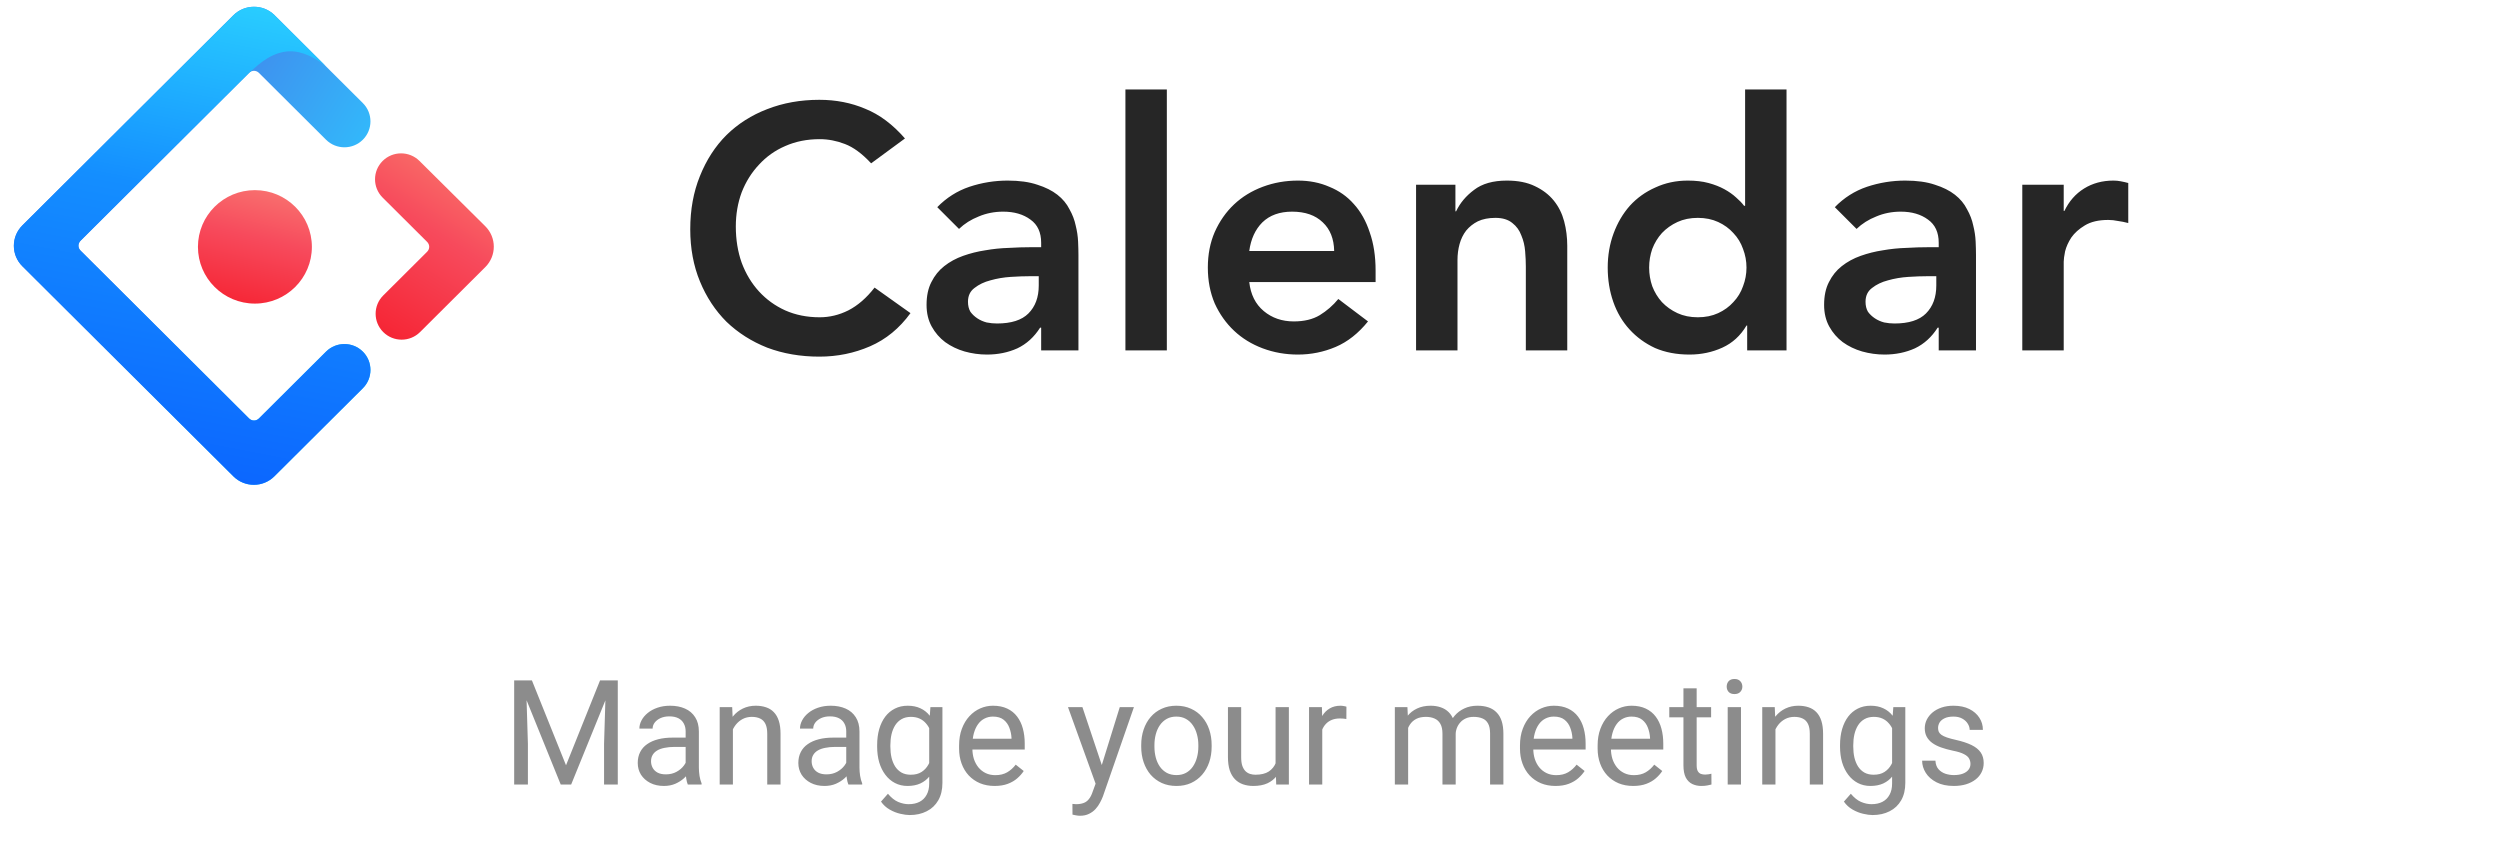 <svg width="239" height="81" viewBox="0 0 239 81" fill="none" xmlns="http://www.w3.org/2000/svg">
<g clip-path="url(#clip0_28_5059)">
<path d="M22.309 1.461L2.138 21.548C1.053 22.628 1.053 24.372 2.138 25.452L22.309 45.539C23.393 46.619 25.145 46.619 26.229 45.539L34.687 37.117C35.658 36.15 35.658 34.582 34.687 33.615C33.715 32.648 32.141 32.648 31.169 33.615L24.758 39.999C24.488 40.268 24.078 40.268 23.808 39.999L7.7 23.958C7.431 23.69 7.431 23.282 7.7 23.013L23.808 6.972C24.078 6.703 24.488 6.703 24.758 6.972L31.169 13.357C32.141 14.324 33.715 14.324 34.687 13.357C35.658 12.389 35.658 10.821 34.687 9.854L26.23 1.433C25.141 0.376 23.389 0.385 22.309 1.461Z" fill="url(#paint0_linear_28_5059)"/>
<path d="M22.309 1.461L2.138 21.548C1.053 22.628 1.053 24.372 2.138 25.452L22.309 45.539C23.393 46.619 25.145 46.619 26.229 45.539L34.687 37.117C35.658 36.15 35.658 34.582 34.687 33.615C33.715 32.648 32.141 32.648 31.169 33.615L24.758 39.999C24.488 40.268 24.078 40.268 23.808 39.999L7.7 23.958C7.431 23.69 7.431 23.282 7.7 23.013L23.808 6.972C24.481 6.394 25.577 5.225 27.188 4.951C28.384 4.748 29.693 5.195 31.113 6.293C30.163 5.348 28.536 3.728 26.23 1.433C25.141 0.376 23.389 0.385 22.309 1.461Z" fill="url(#paint1_linear_28_5059)"/>
<path d="M36.639 31.747C37.61 32.714 39.184 32.714 40.156 31.747L46.394 25.534C47.479 24.454 47.479 22.71 46.394 21.63L40.101 15.385C39.128 14.419 37.553 14.421 36.581 15.388C35.61 16.355 35.61 17.923 36.581 18.891L40.831 23.123C41.101 23.392 41.101 23.8 40.831 24.069L36.639 28.244C35.667 29.211 35.667 30.779 36.639 31.747Z" fill="url(#paint2_linear_28_5059)"/>
<path d="M24.369 29.024C27.377 29.024 29.816 26.596 29.816 23.6C29.816 20.605 27.377 18.177 24.369 18.177C21.362 18.177 18.923 20.605 18.923 23.6C18.923 26.596 21.362 29.024 24.369 29.024Z" fill="url(#paint3_linear_28_5059)"/>
</g>
<path d="M83.28 15.614C82.422 14.69 81.586 14.074 80.772 13.766C79.98 13.458 79.177 13.304 78.363 13.304C77.153 13.304 76.053 13.524 75.063 13.964C74.095 14.382 73.259 14.976 72.555 15.746C71.851 16.494 71.301 17.374 70.905 18.386C70.531 19.398 70.344 20.487 70.344 21.653C70.344 22.907 70.531 24.062 70.905 25.118C71.301 26.174 71.851 27.087 72.555 27.857C73.259 28.627 74.095 29.232 75.063 29.672C76.053 30.112 77.153 30.332 78.363 30.332C79.309 30.332 80.222 30.112 81.102 29.672C82.004 29.21 82.84 28.484 83.61 27.494L87.042 29.936C85.986 31.388 84.699 32.444 83.181 33.104C81.663 33.764 80.046 34.094 78.33 34.094C76.526 34.094 74.865 33.808 73.347 33.236C71.851 32.642 70.553 31.817 69.453 30.761C68.375 29.683 67.528 28.396 66.912 26.9C66.296 25.404 65.988 23.743 65.988 21.917C65.988 20.047 66.296 18.353 66.912 16.835C67.528 15.295 68.375 13.986 69.453 12.908C70.553 11.83 71.851 11.005 73.347 10.433C74.865 9.839 76.526 9.542 78.33 9.542C79.914 9.542 81.377 9.828 82.719 10.4C84.083 10.95 85.348 11.896 86.514 13.238L83.28 15.614ZM99.535 31.322H99.436C98.864 32.224 98.138 32.884 97.258 33.302C96.378 33.698 95.41 33.896 94.354 33.896C93.628 33.896 92.913 33.797 92.209 33.599C91.527 33.401 90.911 33.104 90.361 32.708C89.833 32.312 89.404 31.817 89.074 31.223C88.744 30.629 88.579 29.936 88.579 29.144C88.579 28.286 88.733 27.56 89.041 26.966C89.349 26.35 89.756 25.844 90.262 25.448C90.79 25.03 91.395 24.7 92.077 24.458C92.759 24.216 93.463 24.04 94.189 23.93C94.937 23.798 95.685 23.721 96.433 23.699C97.181 23.655 97.885 23.633 98.545 23.633H99.535V23.204C99.535 22.214 99.194 21.477 98.512 20.993C97.83 20.487 96.961 20.234 95.905 20.234C95.069 20.234 94.288 20.388 93.562 20.696C92.836 20.982 92.209 21.378 91.681 21.884L89.602 19.805C90.482 18.903 91.505 18.254 92.671 17.858C93.859 17.462 95.08 17.264 96.334 17.264C97.456 17.264 98.402 17.396 99.172 17.66C99.942 17.902 100.58 18.221 101.086 18.617C101.592 19.013 101.977 19.475 102.241 20.003C102.527 20.509 102.725 21.026 102.835 21.554C102.967 22.082 103.044 22.599 103.066 23.105C103.088 23.589 103.099 24.018 103.099 24.392V33.5H99.535V31.322ZM99.304 26.405H98.479C97.929 26.405 97.313 26.427 96.631 26.471C95.949 26.515 95.3 26.625 94.684 26.801C94.09 26.955 93.584 27.197 93.166 27.527C92.748 27.835 92.539 28.275 92.539 28.847C92.539 29.221 92.616 29.54 92.77 29.804C92.946 30.046 93.166 30.255 93.43 30.431C93.694 30.607 93.991 30.739 94.321 30.827C94.651 30.893 94.981 30.926 95.311 30.926C96.675 30.926 97.676 30.607 98.314 29.969C98.974 29.309 99.304 28.418 99.304 27.296V26.405ZM107.59 8.552H111.55V33.5H107.59V8.552ZM119.429 26.966C119.561 28.154 120.023 29.078 120.815 29.738C121.607 30.398 122.564 30.728 123.686 30.728C124.676 30.728 125.501 30.53 126.161 30.134C126.843 29.716 127.437 29.199 127.943 28.583L130.781 30.728C129.857 31.872 128.823 32.686 127.679 33.17C126.535 33.654 125.336 33.896 124.082 33.896C122.894 33.896 121.772 33.698 120.716 33.302C119.66 32.906 118.747 32.345 117.977 31.619C117.207 30.893 116.591 30.024 116.129 29.012C115.689 27.978 115.469 26.834 115.469 25.58C115.469 24.326 115.689 23.193 116.129 22.181C116.591 21.147 117.207 20.267 117.977 19.541C118.747 18.815 119.66 18.254 120.716 17.858C121.772 17.462 122.894 17.264 124.082 17.264C125.182 17.264 126.183 17.462 127.085 17.858C128.009 18.232 128.79 18.782 129.428 19.508C130.088 20.234 130.594 21.136 130.946 22.214C131.32 23.27 131.507 24.491 131.507 25.877V26.966H119.429ZM127.547 23.996C127.525 22.83 127.162 21.917 126.458 21.257C125.754 20.575 124.775 20.234 123.521 20.234C122.333 20.234 121.387 20.575 120.683 21.257C120.001 21.939 119.583 22.852 119.429 23.996H127.547ZM135.376 17.66H139.138V20.201H139.204C139.578 19.409 140.15 18.727 140.92 18.155C141.69 17.561 142.735 17.264 144.055 17.264C145.111 17.264 146.002 17.44 146.728 17.792C147.476 18.144 148.081 18.606 148.543 19.178C149.005 19.75 149.335 20.41 149.533 21.158C149.731 21.906 149.83 22.687 149.83 23.501V33.5H145.87V25.481C145.87 25.041 145.848 24.557 145.804 24.029C145.76 23.479 145.639 22.973 145.441 22.511C145.265 22.027 144.979 21.631 144.583 21.323C144.187 20.993 143.648 20.828 142.966 20.828C142.306 20.828 141.745 20.938 141.283 21.158C140.843 21.378 140.469 21.675 140.161 22.049C139.875 22.423 139.666 22.852 139.534 23.336C139.402 23.82 139.336 24.326 139.336 24.854V33.5H135.376V17.66ZM167.03 31.124H166.964C166.392 32.092 165.622 32.796 164.654 33.236C163.686 33.676 162.641 33.896 161.519 33.896C160.287 33.896 159.187 33.687 158.219 33.269C157.273 32.829 156.459 32.235 155.777 31.487C155.095 30.739 154.578 29.859 154.226 28.847C153.874 27.835 153.698 26.746 153.698 25.58C153.698 24.414 153.885 23.325 154.259 22.313C154.633 21.301 155.15 20.421 155.81 19.673C156.492 18.925 157.306 18.342 158.252 17.924C159.198 17.484 160.232 17.264 161.354 17.264C162.102 17.264 162.762 17.341 163.334 17.495C163.906 17.649 164.412 17.847 164.852 18.089C165.292 18.331 165.666 18.595 165.974 18.881C166.282 19.145 166.535 19.409 166.733 19.673H166.832V8.552H170.792V33.5H167.03V31.124ZM157.658 25.58C157.658 26.196 157.757 26.79 157.955 27.362C158.175 27.934 158.483 28.44 158.879 28.88C159.297 29.32 159.792 29.672 160.364 29.936C160.936 30.2 161.585 30.332 162.311 30.332C163.037 30.332 163.686 30.2 164.258 29.936C164.83 29.672 165.314 29.32 165.71 28.88C166.128 28.44 166.436 27.934 166.634 27.362C166.854 26.79 166.964 26.196 166.964 25.58C166.964 24.964 166.854 24.37 166.634 23.798C166.436 23.226 166.128 22.72 165.71 22.28C165.314 21.84 164.83 21.488 164.258 21.224C163.686 20.96 163.037 20.828 162.311 20.828C161.585 20.828 160.936 20.96 160.364 21.224C159.792 21.488 159.297 21.84 158.879 22.28C158.483 22.72 158.175 23.226 157.955 23.798C157.757 24.37 157.658 24.964 157.658 25.58ZM185.341 31.322H185.242C184.67 32.224 183.944 32.884 183.064 33.302C182.184 33.698 181.216 33.896 180.16 33.896C179.434 33.896 178.719 33.797 178.015 33.599C177.333 33.401 176.717 33.104 176.167 32.708C175.639 32.312 175.21 31.817 174.88 31.223C174.55 30.629 174.385 29.936 174.385 29.144C174.385 28.286 174.539 27.56 174.847 26.966C175.155 26.35 175.562 25.844 176.068 25.448C176.596 25.03 177.201 24.7 177.883 24.458C178.565 24.216 179.269 24.04 179.995 23.93C180.743 23.798 181.491 23.721 182.239 23.699C182.987 23.655 183.691 23.633 184.351 23.633H185.341V23.204C185.341 22.214 185 21.477 184.318 20.993C183.636 20.487 182.767 20.234 181.711 20.234C180.875 20.234 180.094 20.388 179.368 20.696C178.642 20.982 178.015 21.378 177.487 21.884L175.408 19.805C176.288 18.903 177.311 18.254 178.477 17.858C179.665 17.462 180.886 17.264 182.14 17.264C183.262 17.264 184.208 17.396 184.978 17.66C185.748 17.902 186.386 18.221 186.892 18.617C187.398 19.013 187.783 19.475 188.047 20.003C188.333 20.509 188.531 21.026 188.641 21.554C188.773 22.082 188.85 22.599 188.872 23.105C188.894 23.589 188.905 24.018 188.905 24.392V33.5H185.341V31.322ZM185.11 26.405H184.285C183.735 26.405 183.119 26.427 182.437 26.471C181.755 26.515 181.106 26.625 180.49 26.801C179.896 26.955 179.39 27.197 178.972 27.527C178.554 27.835 178.345 28.275 178.345 28.847C178.345 29.221 178.422 29.54 178.576 29.804C178.752 30.046 178.972 30.255 179.236 30.431C179.5 30.607 179.797 30.739 180.127 30.827C180.457 30.893 180.787 30.926 181.117 30.926C182.481 30.926 183.482 30.607 184.12 29.969C184.78 29.309 185.11 28.418 185.11 27.296V26.405ZM193.331 17.66H197.291V20.168H197.357C197.797 19.244 198.424 18.529 199.238 18.023C200.052 17.517 200.987 17.264 202.043 17.264C202.285 17.264 202.516 17.286 202.736 17.33C202.978 17.374 203.22 17.429 203.462 17.495V21.323C203.132 21.235 202.802 21.169 202.472 21.125C202.164 21.059 201.856 21.026 201.548 21.026C200.624 21.026 199.876 21.202 199.304 21.554C198.754 21.884 198.325 22.269 198.017 22.709C197.731 23.149 197.533 23.589 197.423 24.029C197.335 24.469 197.291 24.799 197.291 25.019V33.5H193.331V17.66Z" fill="black" fill-opacity="0.85"/>
<path d="M49.572 65.047H50.851L54.111 73.161L57.365 65.047H58.65L54.603 75H53.605L49.572 65.047ZM49.155 65.047H50.283L50.468 71.117V75H49.155V65.047ZM57.933 65.047H59.06V75H57.748V71.117L57.933 65.047ZM65.548 73.735V69.928C65.548 69.636 65.489 69.383 65.37 69.169C65.256 68.95 65.083 68.782 64.851 68.663C64.618 68.545 64.331 68.485 63.989 68.485C63.67 68.485 63.39 68.54 63.148 68.649C62.911 68.759 62.725 68.902 62.588 69.08C62.456 69.258 62.39 69.449 62.39 69.654H61.125C61.125 69.39 61.193 69.128 61.33 68.868C61.467 68.608 61.663 68.374 61.918 68.164C62.178 67.95 62.488 67.781 62.848 67.658C63.212 67.531 63.618 67.467 64.064 67.467C64.602 67.467 65.076 67.558 65.486 67.74C65.901 67.922 66.225 68.198 66.457 68.567C66.694 68.932 66.812 69.39 66.812 69.941V73.387C66.812 73.633 66.833 73.895 66.874 74.173C66.92 74.451 66.986 74.69 67.072 74.891V75H65.753C65.689 74.854 65.639 74.66 65.603 74.419C65.566 74.173 65.548 73.945 65.548 73.735ZM65.767 70.516L65.78 71.404H64.502C64.142 71.404 63.821 71.434 63.538 71.493C63.255 71.548 63.019 71.632 62.827 71.746C62.636 71.86 62.49 72.004 62.39 72.177C62.289 72.345 62.239 72.544 62.239 72.772C62.239 73.004 62.292 73.216 62.397 73.407C62.501 73.599 62.658 73.751 62.868 73.865C63.082 73.975 63.344 74.029 63.654 74.029C64.042 74.029 64.383 73.947 64.68 73.783C64.976 73.619 65.211 73.419 65.384 73.182C65.561 72.945 65.657 72.715 65.671 72.491L66.211 73.1C66.179 73.291 66.092 73.503 65.951 73.735C65.81 73.968 65.621 74.191 65.384 74.405C65.151 74.615 64.873 74.79 64.55 74.932C64.231 75.068 63.871 75.137 63.47 75.137C62.968 75.137 62.529 75.039 62.15 74.843C61.777 74.647 61.485 74.385 61.275 74.057C61.07 73.724 60.968 73.353 60.968 72.942C60.968 72.546 61.045 72.197 61.2 71.897C61.355 71.591 61.578 71.338 61.87 71.138C62.162 70.933 62.513 70.778 62.923 70.673C63.333 70.568 63.791 70.516 64.297 70.516H65.767ZM70.066 69.183V75H68.802V67.603H69.998L70.066 69.183ZM69.766 71.022L69.239 71.001C69.244 70.495 69.319 70.028 69.465 69.6C69.611 69.167 69.816 68.791 70.08 68.472C70.344 68.153 70.659 67.907 71.023 67.733C71.393 67.556 71.8 67.467 72.247 67.467C72.612 67.467 72.94 67.517 73.231 67.617C73.523 67.713 73.772 67.868 73.977 68.082C74.186 68.296 74.346 68.574 74.455 68.916C74.564 69.253 74.619 69.666 74.619 70.153V75H73.348V70.14C73.348 69.752 73.291 69.442 73.177 69.21C73.063 68.973 72.897 68.802 72.678 68.697C72.459 68.588 72.19 68.533 71.871 68.533C71.557 68.533 71.269 68.599 71.01 68.731C70.755 68.864 70.534 69.046 70.347 69.278C70.164 69.511 70.021 69.777 69.916 70.078C69.816 70.374 69.766 70.689 69.766 71.022ZM80.901 73.735V69.928C80.901 69.636 80.842 69.383 80.724 69.169C80.61 68.95 80.436 68.782 80.204 68.663C79.972 68.545 79.685 68.485 79.343 68.485C79.024 68.485 78.743 68.54 78.502 68.649C78.265 68.759 78.078 68.902 77.941 69.08C77.809 69.258 77.743 69.449 77.743 69.654H76.478C76.478 69.39 76.547 69.128 76.684 68.868C76.82 68.608 77.016 68.374 77.272 68.164C77.531 67.95 77.841 67.781 78.201 67.658C78.566 67.531 78.971 67.467 79.418 67.467C79.956 67.467 80.43 67.558 80.84 67.74C81.255 67.922 81.578 68.198 81.811 68.567C82.047 68.932 82.166 69.39 82.166 69.941V73.387C82.166 73.633 82.186 73.895 82.228 74.173C82.273 74.451 82.339 74.69 82.426 74.891V75H81.106C81.043 74.854 80.993 74.66 80.956 74.419C80.92 74.173 80.901 73.945 80.901 73.735ZM81.12 70.516L81.134 71.404H79.856C79.495 71.404 79.174 71.434 78.892 71.493C78.609 71.548 78.372 71.632 78.181 71.746C77.989 71.86 77.843 72.004 77.743 72.177C77.643 72.345 77.593 72.544 77.593 72.772C77.593 73.004 77.645 73.216 77.75 73.407C77.855 73.599 78.012 73.751 78.222 73.865C78.436 73.975 78.698 74.029 79.008 74.029C79.395 74.029 79.737 73.947 80.033 73.783C80.329 73.619 80.564 73.419 80.737 73.182C80.915 72.945 81.011 72.715 81.024 72.491L81.564 73.1C81.533 73.291 81.446 73.503 81.305 73.735C81.163 73.968 80.974 74.191 80.737 74.405C80.505 74.615 80.227 74.79 79.903 74.932C79.584 75.068 79.224 75.137 78.823 75.137C78.322 75.137 77.882 75.039 77.504 74.843C77.13 74.647 76.838 74.385 76.629 74.057C76.424 73.724 76.321 73.353 76.321 72.942C76.321 72.546 76.399 72.197 76.554 71.897C76.709 71.591 76.932 71.338 77.224 71.138C77.515 70.933 77.866 70.778 78.276 70.673C78.686 70.568 79.144 70.516 79.65 70.516H81.12ZM88.947 67.603H90.096V74.843C90.096 75.495 89.963 76.05 89.699 76.511C89.435 76.971 89.066 77.32 88.592 77.557C88.122 77.798 87.58 77.919 86.965 77.919C86.71 77.919 86.409 77.878 86.062 77.796C85.721 77.718 85.383 77.584 85.051 77.393C84.723 77.206 84.447 76.953 84.224 76.634L84.887 75.882C85.197 76.255 85.52 76.515 85.857 76.661C86.199 76.807 86.537 76.88 86.869 76.88C87.27 76.88 87.617 76.805 87.908 76.654C88.2 76.504 88.425 76.281 88.585 75.984C88.749 75.693 88.831 75.333 88.831 74.904V69.231L88.947 67.603ZM83.855 71.384V71.24C83.855 70.675 83.921 70.162 84.053 69.702C84.189 69.237 84.383 68.838 84.634 68.506C84.889 68.173 85.197 67.918 85.557 67.74C85.917 67.558 86.322 67.467 86.773 67.467C87.238 67.467 87.644 67.549 87.99 67.713C88.341 67.872 88.637 68.107 88.879 68.417C89.125 68.722 89.319 69.091 89.46 69.524C89.601 69.957 89.699 70.447 89.754 70.994V71.623C89.704 72.165 89.606 72.653 89.46 73.086C89.319 73.519 89.125 73.888 88.879 74.193C88.637 74.499 88.341 74.733 87.99 74.897C87.639 75.057 87.229 75.137 86.76 75.137C86.318 75.137 85.917 75.043 85.557 74.856C85.201 74.67 84.896 74.408 84.641 74.07C84.385 73.733 84.189 73.337 84.053 72.881C83.921 72.421 83.855 71.921 83.855 71.384ZM85.119 71.24V71.384C85.119 71.753 85.156 72.099 85.228 72.423C85.306 72.746 85.422 73.031 85.577 73.277C85.737 73.523 85.939 73.717 86.186 73.858C86.432 73.995 86.726 74.064 87.067 74.064C87.487 74.064 87.833 73.975 88.106 73.797C88.38 73.619 88.596 73.384 88.756 73.093C88.92 72.801 89.047 72.484 89.139 72.143V70.495C89.088 70.245 89.011 70.003 88.906 69.77C88.806 69.534 88.674 69.324 88.51 69.142C88.35 68.955 88.152 68.807 87.915 68.697C87.678 68.588 87.4 68.533 87.081 68.533C86.735 68.533 86.436 68.606 86.186 68.752C85.939 68.893 85.737 69.089 85.577 69.34C85.422 69.586 85.306 69.873 85.228 70.201C85.156 70.525 85.119 70.871 85.119 71.24ZM95.086 75.137C94.571 75.137 94.104 75.05 93.685 74.877C93.27 74.699 92.912 74.451 92.611 74.132C92.315 73.813 92.087 73.435 91.928 72.997C91.768 72.56 91.689 72.081 91.689 71.561V71.274C91.689 70.673 91.777 70.137 91.955 69.668C92.133 69.194 92.374 68.793 92.68 68.465C92.985 68.137 93.331 67.888 93.719 67.72C94.106 67.551 94.507 67.467 94.922 67.467C95.451 67.467 95.906 67.558 96.289 67.74C96.676 67.922 96.993 68.178 97.239 68.506C97.485 68.829 97.668 69.212 97.786 69.654C97.905 70.092 97.964 70.57 97.964 71.09V71.657H92.44V70.625H96.699V70.529C96.681 70.201 96.613 69.882 96.494 69.572C96.38 69.262 96.198 69.007 95.947 68.807C95.697 68.606 95.355 68.506 94.922 68.506C94.635 68.506 94.37 68.567 94.129 68.69C93.887 68.809 93.68 68.987 93.507 69.224C93.334 69.461 93.199 69.75 93.103 70.092C93.008 70.434 92.96 70.828 92.96 71.274V71.561C92.96 71.912 93.008 72.243 93.103 72.553C93.204 72.858 93.347 73.127 93.534 73.359C93.726 73.592 93.956 73.774 94.225 73.906C94.498 74.038 94.808 74.105 95.154 74.105C95.601 74.105 95.979 74.013 96.289 73.831C96.599 73.649 96.87 73.405 97.103 73.1L97.868 73.708C97.709 73.95 97.506 74.18 97.26 74.398C97.014 74.617 96.711 74.795 96.351 74.932C95.995 75.068 95.574 75.137 95.086 75.137ZM104.991 74.234L107.049 67.603H108.402L105.436 76.142C105.367 76.324 105.276 76.52 105.162 76.73C105.053 76.944 104.911 77.147 104.738 77.338C104.565 77.529 104.355 77.684 104.109 77.803C103.868 77.926 103.578 77.987 103.241 77.987C103.141 77.987 103.013 77.974 102.858 77.946C102.703 77.919 102.594 77.896 102.53 77.878L102.523 76.853C102.56 76.857 102.617 76.862 102.694 76.866C102.776 76.875 102.833 76.88 102.865 76.88C103.152 76.88 103.396 76.841 103.597 76.764C103.797 76.691 103.966 76.565 104.103 76.388C104.244 76.215 104.365 75.975 104.465 75.67L104.991 74.234ZM103.48 67.603L105.401 73.346L105.729 74.679L104.82 75.144L102.1 67.603H103.48ZM109.1 71.384V71.227C109.1 70.693 109.177 70.199 109.332 69.743C109.487 69.283 109.71 68.884 110.002 68.547C110.294 68.205 110.647 67.941 111.062 67.754C111.476 67.562 111.941 67.467 112.456 67.467C112.976 67.467 113.443 67.562 113.857 67.754C114.277 67.941 114.632 68.205 114.924 68.547C115.22 68.884 115.446 69.283 115.601 69.743C115.756 70.199 115.833 70.693 115.833 71.227V71.384C115.833 71.917 115.756 72.412 115.601 72.867C115.446 73.323 115.22 73.722 114.924 74.064C114.632 74.401 114.279 74.665 113.864 74.856C113.454 75.043 112.989 75.137 112.47 75.137C111.95 75.137 111.483 75.043 111.068 74.856C110.654 74.665 110.298 74.401 110.002 74.064C109.71 73.722 109.487 73.323 109.332 72.867C109.177 72.412 109.1 71.917 109.1 71.384ZM110.364 71.227V71.384C110.364 71.753 110.408 72.102 110.494 72.43C110.581 72.753 110.711 73.04 110.884 73.291C111.062 73.542 111.283 73.74 111.547 73.886C111.811 74.027 112.119 74.098 112.47 74.098C112.816 74.098 113.119 74.027 113.379 73.886C113.643 73.74 113.862 73.542 114.035 73.291C114.208 73.04 114.338 72.753 114.425 72.43C114.516 72.102 114.562 71.753 114.562 71.384V71.227C114.562 70.862 114.516 70.518 114.425 70.194C114.338 69.866 114.206 69.577 114.028 69.326C113.855 69.071 113.636 68.87 113.372 68.725C113.112 68.579 112.807 68.506 112.456 68.506C112.11 68.506 111.804 68.579 111.54 68.725C111.28 68.87 111.062 69.071 110.884 69.326C110.711 69.577 110.581 69.866 110.494 70.194C110.408 70.518 110.364 70.862 110.364 71.227ZM121.944 73.291V67.603H123.216V75H122.006L121.944 73.291ZM122.184 71.732L122.71 71.719C122.71 72.211 122.658 72.667 122.553 73.086C122.452 73.501 122.288 73.861 122.061 74.166C121.833 74.471 121.534 74.711 121.165 74.884C120.796 75.052 120.347 75.137 119.818 75.137C119.458 75.137 119.128 75.084 118.827 74.98C118.531 74.875 118.276 74.713 118.062 74.494C117.847 74.275 117.681 73.991 117.562 73.64C117.449 73.289 117.392 72.867 117.392 72.375V67.603H118.656V72.389C118.656 72.721 118.693 72.997 118.766 73.216C118.843 73.43 118.946 73.601 119.073 73.728C119.205 73.852 119.351 73.938 119.511 73.988C119.675 74.038 119.843 74.064 120.017 74.064C120.554 74.064 120.98 73.961 121.295 73.756C121.609 73.546 121.835 73.266 121.972 72.915C122.113 72.56 122.184 72.165 122.184 71.732ZM126.408 68.766V75H125.144V67.603H126.374L126.408 68.766ZM128.719 67.562L128.712 68.738C128.607 68.716 128.507 68.702 128.411 68.697C128.32 68.688 128.215 68.684 128.097 68.684C127.805 68.684 127.548 68.729 127.324 68.82C127.101 68.912 126.912 69.039 126.757 69.203C126.602 69.367 126.479 69.563 126.388 69.791C126.301 70.014 126.244 70.26 126.217 70.529L125.861 70.734C125.861 70.288 125.905 69.868 125.991 69.477C126.082 69.085 126.221 68.738 126.408 68.438C126.595 68.132 126.832 67.895 127.119 67.727C127.411 67.553 127.757 67.467 128.158 67.467C128.249 67.467 128.354 67.478 128.473 67.501C128.591 67.519 128.673 67.54 128.719 67.562ZM134.618 69.073V75H133.347V67.603H134.55L134.618 69.073ZM134.358 71.022L133.771 71.001C133.775 70.495 133.841 70.028 133.969 69.6C134.096 69.167 134.285 68.791 134.536 68.472C134.787 68.153 135.099 67.907 135.473 67.733C135.846 67.556 136.279 67.467 136.771 67.467C137.118 67.467 137.437 67.517 137.729 67.617C138.02 67.713 138.273 67.866 138.487 68.075C138.701 68.285 138.868 68.554 138.986 68.882C139.105 69.21 139.164 69.606 139.164 70.071V75H137.899V70.133C137.899 69.745 137.833 69.436 137.701 69.203C137.574 68.971 137.391 68.802 137.154 68.697C136.917 68.588 136.639 68.533 136.32 68.533C135.947 68.533 135.634 68.599 135.384 68.731C135.133 68.864 134.933 69.046 134.782 69.278C134.632 69.511 134.522 69.777 134.454 70.078C134.39 70.374 134.358 70.689 134.358 71.022ZM139.15 70.324L138.303 70.584C138.307 70.178 138.373 69.789 138.501 69.415C138.633 69.041 138.822 68.709 139.068 68.417C139.319 68.125 139.627 67.895 139.991 67.727C140.356 67.553 140.773 67.467 141.242 67.467C141.639 67.467 141.99 67.519 142.295 67.624C142.605 67.729 142.865 67.891 143.074 68.109C143.288 68.324 143.45 68.599 143.56 68.936C143.669 69.274 143.724 69.675 143.724 70.14V75H142.452V70.126C142.452 69.711 142.386 69.39 142.254 69.162C142.126 68.93 141.944 68.768 141.707 68.677C141.475 68.581 141.197 68.533 140.873 68.533C140.595 68.533 140.349 68.581 140.135 68.677C139.921 68.772 139.741 68.905 139.595 69.073C139.449 69.237 139.337 69.426 139.26 69.641C139.187 69.855 139.15 70.083 139.15 70.324ZM148.707 75.137C148.192 75.137 147.725 75.05 147.306 74.877C146.891 74.699 146.533 74.451 146.232 74.132C145.936 73.813 145.708 73.435 145.549 72.997C145.389 72.56 145.31 72.081 145.31 71.561V71.274C145.31 70.673 145.398 70.137 145.576 69.668C145.754 69.194 145.995 68.793 146.301 68.465C146.606 68.137 146.952 67.888 147.34 67.72C147.727 67.551 148.128 67.467 148.543 67.467C149.072 67.467 149.527 67.558 149.91 67.74C150.298 67.922 150.614 68.178 150.86 68.506C151.106 68.829 151.289 69.212 151.407 69.654C151.526 70.092 151.585 70.57 151.585 71.09V71.657H146.062V70.625H150.32V70.529C150.302 70.201 150.234 69.882 150.115 69.572C150.001 69.262 149.819 69.007 149.568 68.807C149.318 68.606 148.976 68.506 148.543 68.506C148.256 68.506 147.992 68.567 147.75 68.69C147.508 68.809 147.301 68.987 147.128 69.224C146.955 69.461 146.82 69.75 146.725 70.092C146.629 70.434 146.581 70.828 146.581 71.274V71.561C146.581 71.912 146.629 72.243 146.725 72.553C146.825 72.858 146.968 73.127 147.155 73.359C147.347 73.592 147.577 73.774 147.846 73.906C148.119 74.038 148.429 74.105 148.775 74.105C149.222 74.105 149.6 74.013 149.91 73.831C150.22 73.649 150.491 73.405 150.724 73.1L151.489 73.708C151.33 73.95 151.127 74.18 150.881 74.398C150.635 74.617 150.332 74.795 149.972 74.932C149.616 75.068 149.195 75.137 148.707 75.137ZM156.131 75.137C155.616 75.137 155.149 75.05 154.729 74.877C154.315 74.699 153.957 74.451 153.656 74.132C153.36 73.813 153.132 73.435 152.973 72.997C152.813 72.56 152.733 72.081 152.733 71.561V71.274C152.733 70.673 152.822 70.137 153 69.668C153.178 69.194 153.419 68.793 153.725 68.465C154.03 68.137 154.376 67.888 154.764 67.72C155.151 67.551 155.552 67.467 155.967 67.467C156.495 67.467 156.951 67.558 157.334 67.74C157.721 67.922 158.038 68.178 158.284 68.506C158.53 68.829 158.713 69.212 158.831 69.654C158.95 70.092 159.009 70.57 159.009 71.09V71.657H153.485V70.625H157.744V70.529C157.726 70.201 157.658 69.882 157.539 69.572C157.425 69.262 157.243 69.007 156.992 68.807C156.742 68.606 156.4 68.506 155.967 68.506C155.68 68.506 155.415 68.567 155.174 68.69C154.932 68.809 154.725 68.987 154.552 69.224C154.379 69.461 154.244 69.75 154.148 70.092C154.053 70.434 154.005 70.828 154.005 71.274V71.561C154.005 71.912 154.053 72.243 154.148 72.553C154.249 72.858 154.392 73.127 154.579 73.359C154.771 73.592 155.001 73.774 155.27 73.906C155.543 74.038 155.853 74.105 156.199 74.105C156.646 74.105 157.024 74.013 157.334 73.831C157.644 73.649 157.915 73.405 158.147 73.1L158.913 73.708C158.754 73.95 158.551 74.18 158.305 74.398C158.059 74.617 157.756 74.795 157.396 74.932C157.04 75.068 156.618 75.137 156.131 75.137ZM163.582 67.603V68.574H159.583V67.603H163.582ZM160.937 65.806H162.201V73.168C162.201 73.419 162.24 73.608 162.317 73.735C162.395 73.863 162.495 73.947 162.618 73.988C162.741 74.029 162.873 74.05 163.015 74.05C163.119 74.05 163.229 74.041 163.343 74.022C163.461 74 163.55 73.981 163.609 73.968L163.616 75C163.516 75.032 163.384 75.061 163.22 75.089C163.06 75.121 162.867 75.137 162.639 75.137C162.329 75.137 162.044 75.075 161.784 74.952C161.524 74.829 161.317 74.624 161.162 74.337C161.012 74.045 160.937 73.653 160.937 73.161V65.806ZM166.439 67.603V75H165.168V67.603H166.439ZM165.072 65.642C165.072 65.436 165.134 65.263 165.257 65.122C165.384 64.981 165.571 64.91 165.817 64.91C166.059 64.91 166.243 64.981 166.371 65.122C166.503 65.263 166.569 65.436 166.569 65.642C166.569 65.838 166.503 66.006 166.371 66.147C166.243 66.284 166.059 66.353 165.817 66.353C165.571 66.353 165.384 66.284 165.257 66.147C165.134 66.006 165.072 65.838 165.072 65.642ZM169.734 69.183V75H168.47V67.603H169.666L169.734 69.183ZM169.434 71.022L168.907 71.001C168.912 70.495 168.987 70.028 169.133 69.6C169.279 69.167 169.484 68.791 169.748 68.472C170.012 68.153 170.327 67.907 170.691 67.733C171.061 67.556 171.468 67.467 171.915 67.467C172.28 67.467 172.608 67.517 172.899 67.617C173.191 67.713 173.439 67.868 173.645 68.082C173.854 68.296 174.014 68.574 174.123 68.916C174.232 69.253 174.287 69.666 174.287 70.153V75H173.016V70.14C173.016 69.752 172.959 69.442 172.845 69.21C172.731 68.973 172.564 68.802 172.346 68.697C172.127 68.588 171.858 68.533 171.539 68.533C171.225 68.533 170.938 68.599 170.678 68.731C170.423 68.864 170.201 69.046 170.015 69.278C169.832 69.511 169.689 69.777 169.584 70.078C169.484 70.374 169.434 70.689 169.434 71.022ZM181 67.603H182.148V74.843C182.148 75.495 182.016 76.05 181.752 76.511C181.488 76.971 181.118 77.32 180.645 77.557C180.175 77.798 179.633 77.919 179.018 77.919C178.762 77.919 178.462 77.878 178.115 77.796C177.773 77.718 177.436 77.584 177.104 77.393C176.775 77.206 176.5 76.953 176.276 76.634L176.939 75.882C177.249 76.255 177.573 76.515 177.91 76.661C178.252 76.807 178.589 76.88 178.922 76.88C179.323 76.88 179.669 76.805 179.961 76.654C180.253 76.504 180.478 76.281 180.638 75.984C180.802 75.693 180.884 75.333 180.884 74.904V69.231L181 67.603ZM175.907 71.384V71.24C175.907 70.675 175.973 70.162 176.105 69.702C176.242 69.237 176.436 68.838 176.687 68.506C176.942 68.173 177.249 67.918 177.609 67.74C177.969 67.558 178.375 67.467 178.826 67.467C179.291 67.467 179.697 67.549 180.043 67.713C180.394 67.872 180.69 68.107 180.932 68.417C181.178 68.722 181.371 69.091 181.513 69.524C181.654 69.957 181.752 70.447 181.807 70.994V71.623C181.757 72.165 181.659 72.653 181.513 73.086C181.371 73.519 181.178 73.888 180.932 74.193C180.69 74.499 180.394 74.733 180.043 74.897C179.692 75.057 179.282 75.137 178.812 75.137C178.37 75.137 177.969 75.043 177.609 74.856C177.254 74.67 176.949 74.408 176.693 74.07C176.438 73.733 176.242 73.337 176.105 72.881C175.973 72.421 175.907 71.921 175.907 71.384ZM177.172 71.24V71.384C177.172 71.753 177.208 72.099 177.281 72.423C177.359 72.746 177.475 73.031 177.63 73.277C177.789 73.523 177.992 73.717 178.238 73.858C178.484 73.995 178.778 74.064 179.12 74.064C179.539 74.064 179.886 73.975 180.159 73.797C180.433 73.619 180.649 73.384 180.809 73.093C180.973 72.801 181.1 72.484 181.191 72.143V70.495C181.141 70.245 181.064 70.003 180.959 69.77C180.859 69.534 180.727 69.324 180.562 69.142C180.403 68.955 180.205 68.807 179.968 68.697C179.731 68.588 179.453 68.533 179.134 68.533C178.787 68.533 178.489 68.606 178.238 68.752C177.992 68.893 177.789 69.089 177.63 69.34C177.475 69.586 177.359 69.873 177.281 70.201C177.208 70.525 177.172 70.871 177.172 71.24ZM188.376 73.038C188.376 72.856 188.335 72.687 188.253 72.532C188.175 72.373 188.014 72.229 187.768 72.102C187.526 71.969 187.161 71.856 186.674 71.76C186.264 71.673 185.892 71.571 185.56 71.452C185.231 71.334 184.951 71.19 184.719 71.022C184.491 70.853 184.315 70.655 184.192 70.427C184.069 70.199 184.008 69.932 184.008 69.627C184.008 69.335 184.072 69.06 184.199 68.8C184.331 68.54 184.516 68.31 184.753 68.109C184.994 67.909 185.284 67.752 185.621 67.638C185.958 67.524 186.334 67.467 186.749 67.467C187.341 67.467 187.847 67.572 188.267 67.781C188.686 67.991 189.007 68.271 189.23 68.622C189.454 68.968 189.565 69.353 189.565 69.777H188.301C188.301 69.572 188.239 69.374 188.116 69.183C187.998 68.987 187.822 68.825 187.59 68.697C187.362 68.57 187.082 68.506 186.749 68.506C186.398 68.506 186.113 68.561 185.895 68.67C185.68 68.775 185.523 68.909 185.423 69.073C185.327 69.237 185.279 69.41 185.279 69.593C185.279 69.73 185.302 69.853 185.348 69.962C185.398 70.067 185.484 70.165 185.607 70.256C185.73 70.342 185.904 70.424 186.127 70.502C186.35 70.579 186.635 70.657 186.981 70.734C187.588 70.871 188.087 71.035 188.479 71.227C188.87 71.418 189.162 71.653 189.354 71.931C189.545 72.209 189.641 72.546 189.641 72.942C189.641 73.266 189.572 73.562 189.436 73.831C189.303 74.1 189.11 74.332 188.854 74.528C188.604 74.72 188.303 74.87 187.952 74.98C187.606 75.084 187.216 75.137 186.783 75.137C186.132 75.137 185.58 75.02 185.129 74.788C184.678 74.556 184.336 74.255 184.104 73.886C183.871 73.517 183.755 73.127 183.755 72.717H185.026C185.045 73.063 185.145 73.339 185.327 73.544C185.509 73.745 185.733 73.888 185.997 73.975C186.261 74.057 186.523 74.098 186.783 74.098C187.13 74.098 187.419 74.052 187.651 73.961C187.888 73.87 188.068 73.745 188.191 73.585C188.314 73.425 188.376 73.243 188.376 73.038Z" fill="black" fill-opacity="0.45"/>
<defs>
<linearGradient id="paint0_linear_28_5059" x1="22.495" y1="0.647" x2="41.629" y2="12.371" gradientUnits="userSpaceOnUse">
<stop stop-color="#4285EB"/>
<stop offset="1" stop-color="#2EC7FF"/>
</linearGradient>
<linearGradient id="paint1_linear_28_5059" x1="25.066" y1="0.647" x2="15.66" y2="49.426" gradientUnits="userSpaceOnUse">
<stop stop-color="#29CDFF"/>
<stop offset="0.379" stop-color="#148EFF"/>
<stop offset="1" stop-color="#0A60FF"/>
</linearGradient>
<linearGradient id="paint2_linear_28_5059" x1="43.766" y1="12.351" x2="31.506" y2="31.589" gradientUnits="userSpaceOnUse">
<stop stop-color="#FA816E"/>
<stop offset="0.415" stop-color="#F74A5C"/>
<stop offset="1" stop-color="#F51D2C"/>
</linearGradient>
<linearGradient id="paint3_linear_28_5059" x1="26.344" y1="14.305" x2="22.271" y2="30.653" gradientUnits="userSpaceOnUse">
<stop stop-color="#FA8E7D"/>
<stop offset="0.513" stop-color="#F74A5C"/>
<stop offset="1" stop-color="#F51D2C"/>
</linearGradient>
<clipPath id="clip0_28_5059">
<rect width="46.154" height="46" fill="white" transform="translate(1.173 0.5)"/>
</clipPath>
</defs>
</svg>

